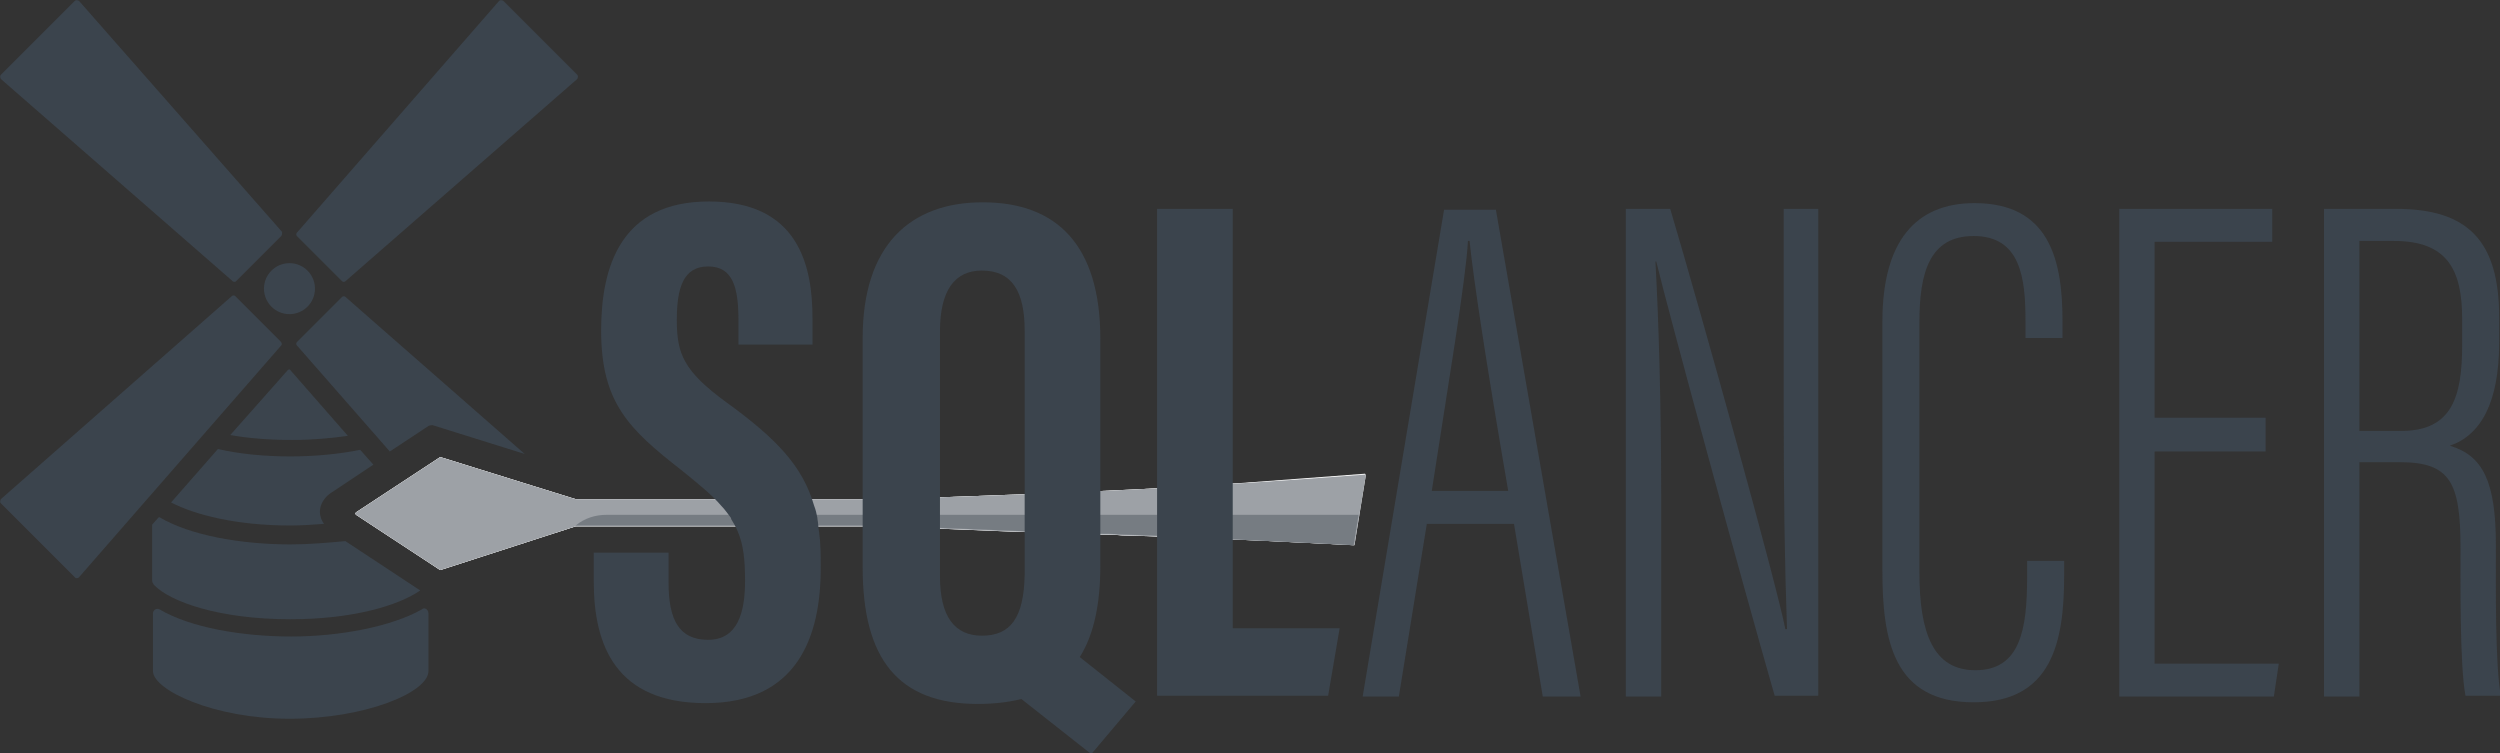 <svg xmlns="http://www.w3.org/2000/svg" xmlns:xlink="http://www.w3.org/1999/xlink" id="Livello_1" x="0" y="0" version="1.1" viewBox="0 0 304 91.6" xml:space="preserve" style="enable-background:new 0 0 304 91.6"><rect x="0" y="0" width="304" height="91.6" fill="#333333" stroke="none"/><style type="text/css">.st0{fill:#fff}.st3{fill:none}.st6{fill:#9da1a6}.st7{fill:#767c82}.st8{fill:#3b444d}</style><switch><g><g><g><path d="M164.6,66.3c0,0-11.8-0.6-17-0.8c-0.3,0-0.6,0-0.9,0c-2.5-0.1-6.1-0.3-10.3-0.4c-1-0.1-2.1-0.1-3.2-0.1 c-1.1,0-2.2-0.1-3.3-0.1c-11-0.4-22.5-0.9-22.5-0.9H70l-16.4,5.3c0,0-0.1,0-0.1,0l-10.2-6.7c-0.1-0.1-0.1-0.2,0-0.3l10.2-6.7 c0,0,0.1,0,0.1,0L70,60.7h37.5c0,0,29.7-0.9,42.5-1.9c1.5-0.1,16-1.2,16-1.2l-0.8,4.9L164.6,66.3z" class="st0"/><path d="M166.1,57.7l-0.8,4.9l-0.6,3.7c0,0-11.8-0.6-17-0.8c-0.3,0-0.6,0-0.9,0c-2.5-0.1-6.1-0.3-10.3-0.4 c-1-0.1-2.1-0.1-3.2-0.1c-1.1,0-2.2-0.1-3.3-0.1c-11-0.4-22.5-0.9-22.5-0.9H70l-16.4,5.3c0,0-0.1,0-0.1,0l-10.2-6.7 c-0.1-0.1-0.1-0.2,0-0.3l10.2-6.7c0,0,0.1,0,0.1,0L70,60.7h37.5c0,0,29.7-0.9,42.5-1.9C151.5,58.8,166.1,57.7,166.1,57.7z" class="st0"/><path d="M166.1,57.7l-0.8,4.9l-0.6,3.7c0,0-11.8-0.6-17-0.8c-0.3,0-0.6,0-0.9,0c-2.5-0.1-6.1-0.3-10.3-0.4 c-1-0.1-2.1-0.1-3.2-0.1c-1.1,0-2.2-0.1-3.3-0.1c-11-0.4-22.5-0.9-22.5-0.9H70l-16.4,5.3c0,0-0.1,0-0.1,0l-10.2-6.7 c-0.1-0.1-0.1-0.2,0-0.3l10.2-6.7c0,0,0.1,0,0.1,0L70,60.7h37.5c0,0,29.7-0.9,42.5-1.9C151.5,58.8,166.1,57.7,166.1,57.7z" class="st6"/><path d="M165.2,62.6l-0.6,3.7c0,0-11.8-0.6-17-0.8c-0.3,0-0.6,0-0.9-0.1c-2.5-0.1-6.1-0.3-10.3-0.4 c-1-0.1-2.1-0.1-3.2-0.1c-1.1,0-2.2-0.1-3.3-0.1c-11-0.4-22.5-0.9-22.5-0.9H70c1.1-0.9,2.4-1.3,3.8-1.3H165.2z" class="st7"/></g><path d="M19.4,74.1c-0.4-0.2-0.8,0.1-0.8,0.5l0,7c0,2.3,7.4,5.8,16.6,5.8s16.9-3.2,16.9-5.8l0-7 c0-0.5-0.5-0.8-0.8-0.5c-3.7,2.1-10,3.3-15.9,3.3C29.4,77.4,23.1,76.3,19.4,74.1z" class="st8"/><path d="M42.3,53c-2.1,0.3-4.4,0.5-6.8,0.5c-2.7,0-5.3-0.2-7.5-0.6L35,45c0.1-0.1,0.3-0.1,0.3,0L42.3,53z" class="st8"/><path d="M70.2,9.6L42,34.2c-0.1,0.1-0.3,0.1-0.4,0l-5.5-5.5c-0.1-0.1-0.1-0.3,0-0.4L60.7,0.1c0.1-0.1,0.3-0.1,0.5,0 l9,9C70.3,9.2,70.3,9.4,70.2,9.6z" class="st8"/><line x1="19.3" x2="18.6" y1="62.9" y2="63.7" class="st3"/><path d="M34.2,42L9.6,70.2c-0.1,0.1-0.3,0.2-0.5,0l-9-9c-0.1-0.1-0.1-0.3,0-0.5l28.1-24.7c0.1-0.1,0.3-0.1,0.4,0 l5.5,5.5C34.3,41.7,34.3,41.9,34.2,42z" class="st8"/><path d="M34.2,28.7l-5.5,5.5c-0.1,0.1-0.3,0.1-0.4,0L0.1,9.6C0,9.4,0,9.2,0.1,9.1l9-9C9.2,0,9.4,0,9.6,0.1l24.7,28.1 C34.3,28.4,34.3,28.6,34.2,28.7z" class="st8"/><path d="M35.3,66.2c-6,0-12.2-1.1-15.9-3.3c0,0-0.1,0-0.1,0l-0.8,0.9v6.8c0,0.2,0.1,0.3,0.2,0.5 c2,2.1,8,4.2,16.6,4.2c7.7,0,13.2-1.7,15.8-3.5l-9.1-6C39.8,66,37.6,66.2,35.3,66.2z" class="st8"/><path d="M40.3,59.9l5.1-3.4l-1.6-1.8c-2.5,0.5-5.4,0.8-8.5,0.8c-3.2,0-6.2-0.3-8.8-0.9l-5.7,6.5 c2.9,1.5,7.9,2.8,14.5,2.8c1.4,0,2.8-0.1,4.1-0.2c-0.3-0.4-0.5-0.9-0.5-1.5C38.9,61.3,39.5,60.4,40.3,59.9z" class="st8"/><path d="M63.8,55.2L42,36.1c-0.1-0.1-0.3-0.1-0.4,0l-5.5,5.5c-0.1,0.1-0.1,0.3,0,0.4l11.3,12.9l4.7-3.1 c0.2-0.1,0.4-0.1,0.5-0.1L63.8,55.2z" class="st8"/><circle cx="35.2" cy="35.1" r="3.1" class="st8"/><path d="M99.6,64.7c-0.1-0.6-0.1-1.1-0.2-1.6v-0.1c-0.1-0.5-0.2-1-0.4-1.5c-1.4-4.8-4.5-8.1-10.7-12.6 c-5.2-3.8-6-5.9-6-10c0-3.9,0.8-6.5,3.8-6.5c3,0,3.7,2.5,3.7,6.6v2.9h9v-3.2c0-6.4-1.7-14.2-12.6-14.2 c-10.7,0-13.1,7.9-13.1,15.7c0,8.8,3.4,12,9.8,17c2.1,1.7,3.7,3,4.8,4.3c0.5,0.5,0.8,1,1.2,1.5c0,0,0,0,0,0.1 c0.3,0.5,0.6,1,0.8,1.5c0.7,1.6,0.9,3.5,0.9,6c0,3.9-0.9,7.2-4.5,7.2c-3.5,0-4.8-2.4-4.8-6.9v-3.7h-9.1v3.5 c0,7.8,2.7,14.8,13.6,14.8c11.1,0,14-8,14-16.4C99.8,67.5,99.8,66.1,99.6,64.7z" class="st8"/><path d="M131.3,79.9c1.7-2.7,2.5-6.4,2.5-11.1V41.2c0-11.4-5.3-16.6-14.3-16.6c-8.8,0-14.6,5.2-14.6,16.5V69 c0,11.1,4.3,16.6,14,16.6c1.9,0,3.7-0.2,5.3-0.6l8.5,6.7l5.4-6.4L131.3,79.9z M119.4,77.3c-3.3,0-5.1-2.3-5.1-7.2V40.3 c0-5,1.8-7.4,5.1-7.4c3.7,0,5.2,2.6,5.2,7.3v29.7C124.5,75.1,122.9,77.3,119.4,77.3z" class="st8"/><path d="M149.9,76.5V25.4h-9.2v59.2h20.8l1.4-8.2H149.9z" class="st8"/><path d="M173.5,63.7l-3.4,21h-4.4l9.9-59.2h6.3l10.3,59.2h-4.6l-3.5-21H173.5z M183.4,59.7 c-2.6-15.1-4.2-25.5-4.7-30.4h-0.2c-0.2,4.4-2.5,18.1-4.4,30.4H183.4z" class="st8"/><path d="M197.7,84.7V25.4h5.4c3.8,12.8,12.8,45.1,14,51.1h0.2c-0.3-8.4-0.4-16.8-0.4-26.4V25.4h4.2v59.2h-5.3 c-4-13.9-12.9-46.6-14.4-52.8h-0.1c0.4,7.1,0.7,17.6,0.7,28.3v24.6H197.7z" class="st8"/><path d="M251,68.2V70c0,8.1-1.5,15.4-11,15.4c-9.8,0-11.1-7.6-11.1-16V39.1c0-9.7,4-14.4,11.2-14.4 c9.1,0,10.7,6.9,10.7,14.3v2.1h-4.5v-2.1c0-5.2-0.6-10.3-6.3-10.3c-5.4,0-6.6,4.5-6.6,10.5v30.4c0,7.4,1.7,11.9,6.8,11.9 c5.5,0,6.3-5,6.3-11.4v-1.9H251z" class="st8"/><path d="M275.5,54.9H262v25.8h15.1l-0.6,4h-18.8V25.4h18.6v4H262v21.4h13.5V54.9z" class="st8"/><path d="M286.9,56.2v28.5h-4.3V25.4h8.8c8.8,0,12.5,4,12.5,13.2v3c0,7.3-2.2,11.3-6,12.6c4,1.2,5.6,4.3,5.6,12.1 c0,5.1-0.1,14.5,0.6,18.3h-4.3c-0.7-3.8-0.6-13.9-0.6-17.9c0-8-1.2-10.5-7.4-10.5H286.9z M286.9,52.4h5.1c6.2,0,7.4-4.2,7.4-10.5 v-3.1c0-6-1.8-9.5-8.3-9.5h-4.2V52.4z" class="st8"/></g></g></switch></svg>